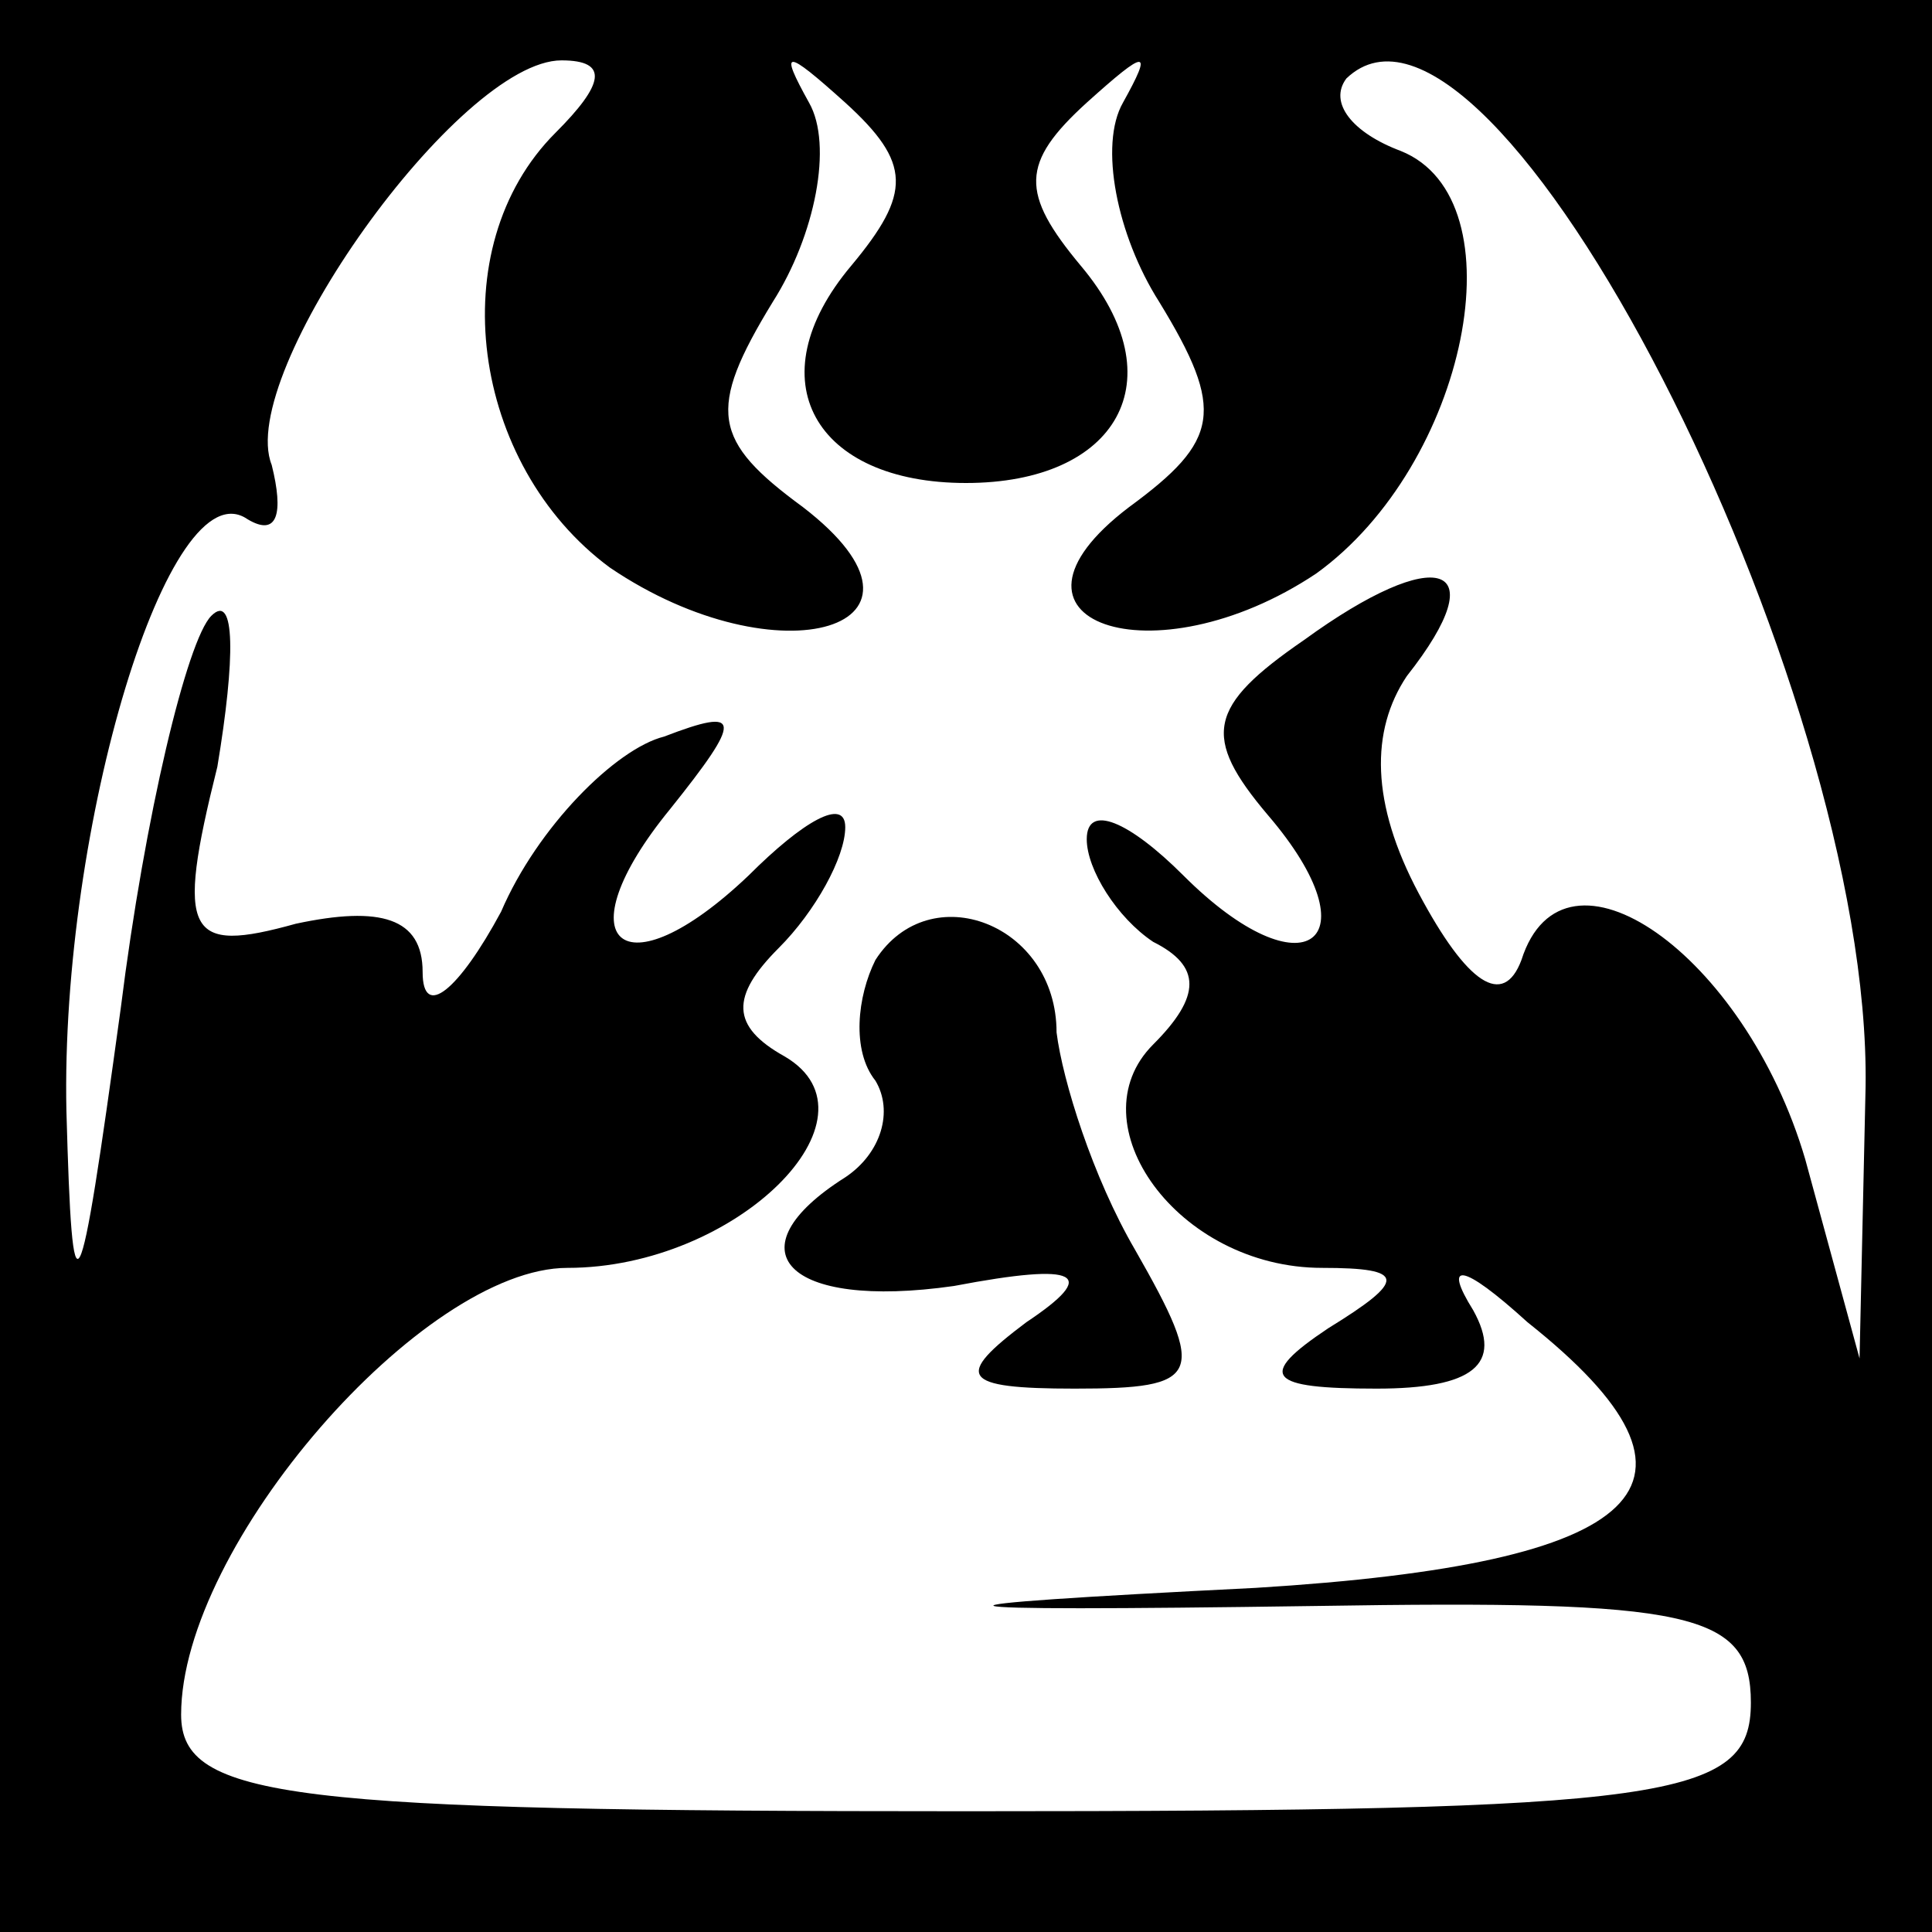 <?xml version="1.0" standalone="no"?>
<!DOCTYPE svg PUBLIC "-//W3C//DTD SVG 20010904//EN"
 "http://www.w3.org/TR/2001/REC-SVG-20010904/DTD/svg10.dtd">
<svg version="1.0" xmlns="http://www.w3.org/2000/svg"
 width="32pt" height="32pt" viewBox="0 0 32 32"
 preserveAspectRatio="xMidYMid meet">
<rect x="0" y="0" width="32" height="32" fill="#808080" stroke="none"/>
<g transform="translate(0,32) scale(0.1,-0.1)"
fill="#000000" stroke="none">
<path fill="#000000" stroke="none" d="M0 160 l0 -160 160 0 160 0 0 160 0
160 -160 0 -160 0 0 -160z"/>
<path fill="#ffffff" stroke="none" d="M92 298 c-19 -19 -14 -55 9 -72 28 -19
58 -10 32 10 -15 11 -16 16 -5 34 7 11 10 26 6 33 -5 9 -4 9 6 0 11 -10 11
-15 1 -27 -16 -19 -6 -36 19 -36 25 0 35 17 19 36 -10 12 -10 17 1 27 10 9 11
9 6 0 -4 -7 -1 -22 6 -33 11 -18 10 -23 -5 -34 -25 -19 4 -29 31 -11 25 18 34
62 14 70 -8 3 -12 8 -9 12 24 23 87 -100 86 -167 l-1 -45 -9 33 c-10 34 -40
55 -47 33 -3 -8 -9 -4 -17 11 -8 15 -8 27 -2 36 15 19 5 22 -17 6 -16 -11 -17
-16 -6 -29 18 -21 6 -30 -14 -10 -9 9 -16 12 -16 6 0 -5 5 -13 11 -17 8 -4 8
-9 0 -17 -13 -13 4 -37 28 -37 14 0 14 -2 1 -10 -12 -8 -10 -10 8 -10 16 0 21
4 16 13 -5 8 -2 8 9 -2 34 -27 20 -40 -45 -44 -60 -3 -59 -4 10 -3 62 1 72 -1
72 -16 0 -16 -13 -18 -130 -18 -112 0 -130 2 -130 16 0 28 40 74 64 74 28 0
53 25 36 35 -9 5 -9 10 -1 18 6 6 11 15 11 20 0 5 -7 1 -16 -8 -21 -20 -31
-11 -13 11 12 15 12 17 -1 12 -8 -2 -21 -15 -27 -29 -7 -13 -13 -18 -13 -10 0
9 -7 11 -21 8 -18 -5 -20 -2 -13 26 3 18 3 29 -1 25 -4 -4 -11 -33 -15 -65 -7
-51 -8 -53 -9 -17 -1 47 17 107 30 98 5 -3 6 1 4 9 -6 15 31 67 48 67 8 0 7
-4 -1 -12z"/>
<path fill="#000000" stroke="none" d="M145 161 c-3 -6 -4 -15 0 -20 3 -5 1
-12 -5 -16 -19 -12 -10 -22 18 -18 21 4 24 2 12 -6 -12 -9 -11 -11 8 -11 21 0
22 2 10 23 -7 12 -12 28 -13 36 0 18 -21 26 -30 12z"/>
</g>
</svg>
